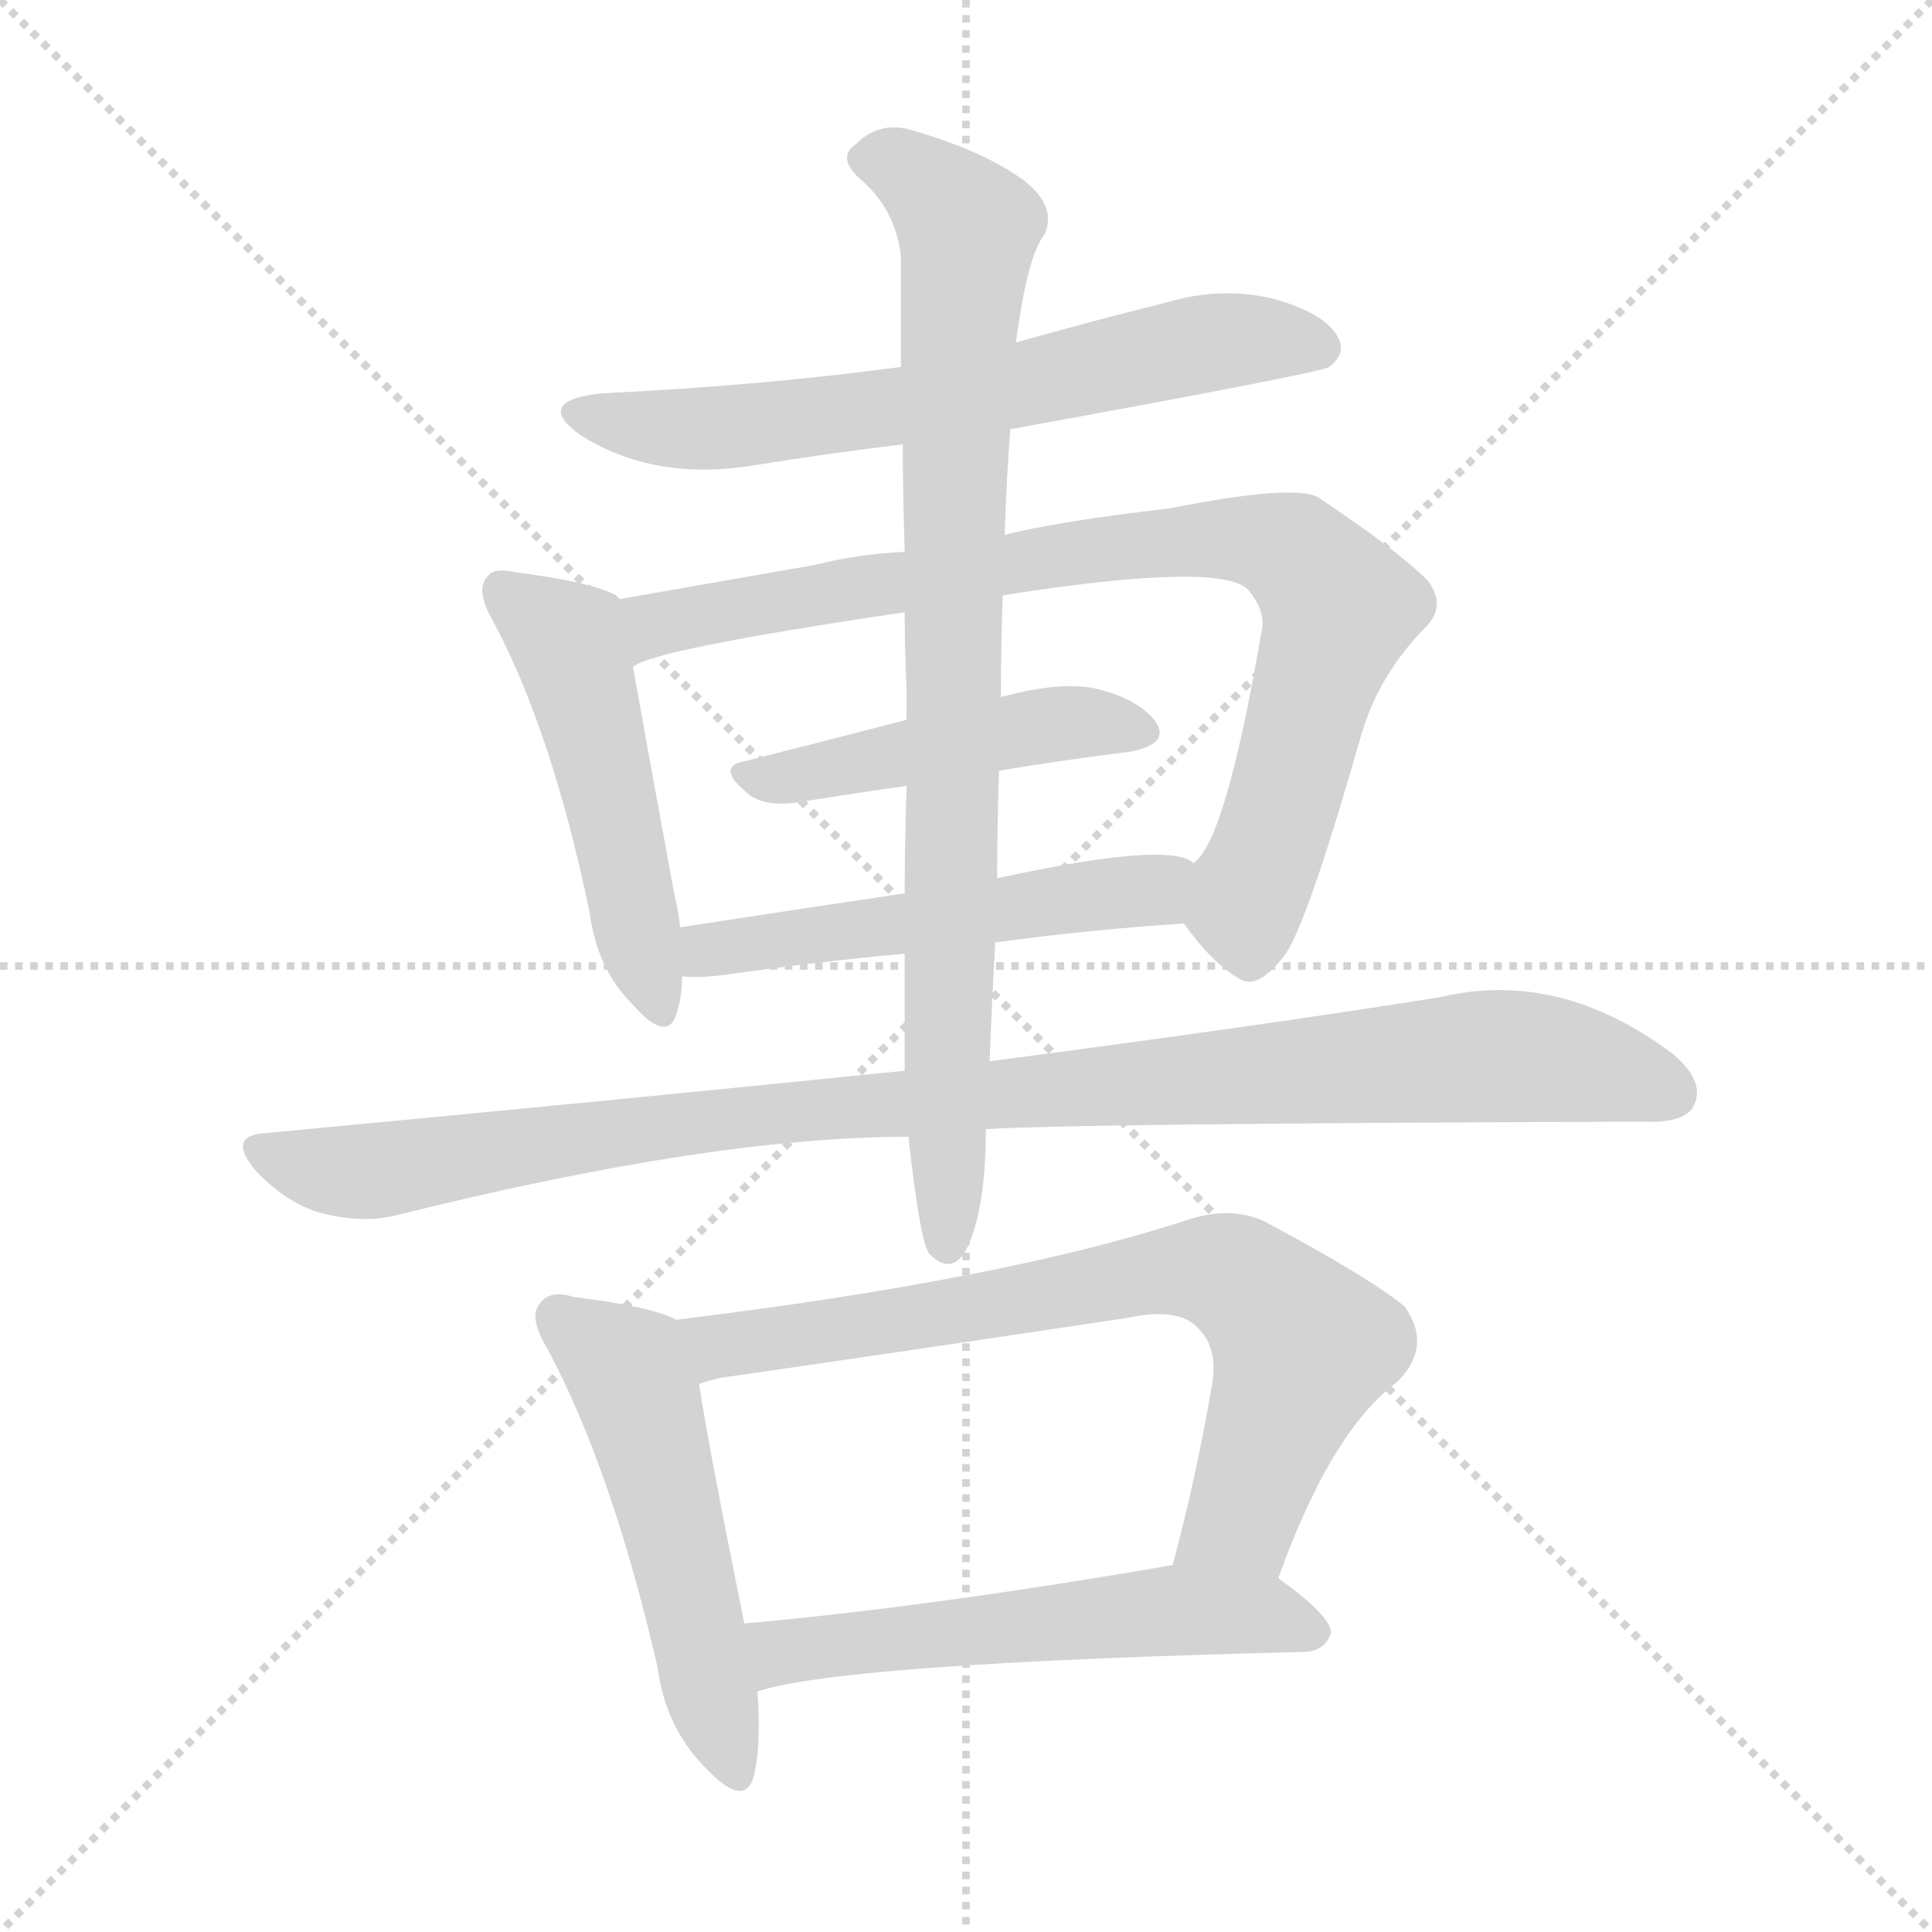<svg version="1.1" viewBox="0 0 1024 1024" xmlns="http://www.w3.org/2000/svg">
  <g stroke="lightgray" stroke-dasharray="1,1" stroke-width="1" transform="scale(4, 4)">
    <line x1="0" y1="0" x2="256" y2="256"></line>
    <line x1="256" y1="0" x2="0" y2="256"></line>
    <line x1="128" y1="0" x2="128" y2="256"></line>
    <line x1="0" y1="128" x2="256" y2="128"></line>
  </g>
<g transform="scale(1, -1) translate(0, -900)">
   <style type="text/css">
    @keyframes keyframes0 {
      from {
       stroke: blue;
       stroke-dashoffset: 650;
       stroke-width: 128;
       }
       68% {
       animation-timing-function: step-end;
       stroke: blue;
       stroke-dashoffset: 0;
       stroke-width: 128;
       }
       to {
       stroke: black;
       stroke-width: 1024;
       }
       }
       #make-me-a-hanzi-animation-0 {
         animation: keyframes0 0.779s both;
         animation-delay: 0s;
         animation-timing-function: linear;
       }
    @keyframes keyframes1 {
      from {
       stroke: blue;
       stroke-dashoffset: 497;
       stroke-width: 128;
       }
       62% {
       animation-timing-function: step-end;
       stroke: blue;
       stroke-dashoffset: 0;
       stroke-width: 128;
       }
       to {
       stroke: black;
       stroke-width: 1024;
       }
       }
       #make-me-a-hanzi-animation-1 {
         animation: keyframes1 0.654s both;
         animation-delay: 0.779s;
         animation-timing-function: linear;
       }
    @keyframes keyframes2 {
      from {
       stroke: blue;
       stroke-dashoffset: 838;
       stroke-width: 128;
       }
       73% {
       animation-timing-function: step-end;
       stroke: blue;
       stroke-dashoffset: 0;
       stroke-width: 128;
       }
       to {
       stroke: black;
       stroke-width: 1024;
       }
       }
       #make-me-a-hanzi-animation-2 {
         animation: keyframes2 0.932s both;
         animation-delay: 1.433s;
         animation-timing-function: linear;
       }
    @keyframes keyframes3 {
      from {
       stroke: blue;
       stroke-dashoffset: 466;
       stroke-width: 128;
       }
       60% {
       animation-timing-function: step-end;
       stroke: blue;
       stroke-dashoffset: 0;
       stroke-width: 128;
       }
       to {
       stroke: black;
       stroke-width: 1024;
       }
       }
       #make-me-a-hanzi-animation-3 {
         animation: keyframes3 0.629s both;
         animation-delay: 2.365s;
         animation-timing-function: linear;
       }
    @keyframes keyframes4 {
      from {
       stroke: blue;
       stroke-dashoffset: 523;
       stroke-width: 128;
       }
       63% {
       animation-timing-function: step-end;
       stroke: blue;
       stroke-dashoffset: 0;
       stroke-width: 128;
       }
       to {
       stroke: black;
       stroke-width: 1024;
       }
       }
       #make-me-a-hanzi-animation-4 {
         animation: keyframes4 0.676s both;
         animation-delay: 2.995s;
         animation-timing-function: linear;
       }
    @keyframes keyframes5 {
      from {
       stroke: blue;
       stroke-dashoffset: 1010;
       stroke-width: 128;
       }
       77% {
       animation-timing-function: step-end;
       stroke: blue;
       stroke-dashoffset: 0;
       stroke-width: 128;
       }
       to {
       stroke: black;
       stroke-width: 1024;
       }
       }
       #make-me-a-hanzi-animation-5 {
         animation: keyframes5 1.072s both;
         animation-delay: 3.67s;
         animation-timing-function: linear;
       }
    @keyframes keyframes6 {
      from {
       stroke: blue;
       stroke-dashoffset: 859;
       stroke-width: 128;
       }
       74% {
       animation-timing-function: step-end;
       stroke: blue;
       stroke-dashoffset: 0;
       stroke-width: 128;
       }
       to {
       stroke: black;
       stroke-width: 1024;
       }
       }
       #make-me-a-hanzi-animation-6 {
         animation: keyframes6 0.949s both;
         animation-delay: 4.742s;
         animation-timing-function: linear;
       }
    @keyframes keyframes7 {
      from {
       stroke: blue;
       stroke-dashoffset: 518;
       stroke-width: 128;
       }
       63% {
       animation-timing-function: step-end;
       stroke: blue;
       stroke-dashoffset: 0;
       stroke-width: 128;
       }
       to {
       stroke: black;
       stroke-width: 1024;
       }
       }
       #make-me-a-hanzi-animation-7 {
         animation: keyframes7 0.672s both;
         animation-delay: 5.691s;
         animation-timing-function: linear;
       }
    @keyframes keyframes8 {
      from {
       stroke: blue;
       stroke-dashoffset: 732;
       stroke-width: 128;
       }
       70% {
       animation-timing-function: step-end;
       stroke: blue;
       stroke-dashoffset: 0;
       stroke-width: 128;
       }
       to {
       stroke: black;
       stroke-width: 1024;
       }
       }
       #make-me-a-hanzi-animation-8 {
         animation: keyframes8 0.846s both;
         animation-delay: 6.363s;
         animation-timing-function: linear;
       }
    @keyframes keyframes9 {
      from {
       stroke: blue;
       stroke-dashoffset: 561;
       stroke-width: 128;
       }
       65% {
       animation-timing-function: step-end;
       stroke: blue;
       stroke-dashoffset: 0;
       stroke-width: 128;
       }
       to {
       stroke: black;
       stroke-width: 1024;
       }
       }
       #make-me-a-hanzi-animation-9 {
         animation: keyframes9 0.707s both;
         animation-delay: 7.208s;
         animation-timing-function: linear;
       }
</style>
<path d="M 535.5 672.5 Q 700.5 702.5 704.5 705.5 Q 713.5 712.5 709.5 720.5 Q 703.5 733.5 675.5 741.5 Q 647.5 748.5 617.5 739.5 Q 577.5 729.5 538.5 718.5 L 477.5 705.5 Q 402.5 695.5 318.5 691.5 Q 282.5 687.5 307.5 669.5 Q 346.5 644.5 400.5 653.5 Q 437.5 659.5 478.5 664.5 L 535.5 672.5 Z" fill="lightgray"></path> 
<path d="M 328.5 582.5 Q 327.5 583.5 326.5 584.5 Q 313.5 591.5 274.5 596.5 Q 261.5 599.5 258.5 594.5 Q 251.5 587.5 261.5 570.5 Q 292.5 512.5 312.5 416.5 Q 316.5 386.5 334.5 368.5 Q 353.5 346.5 358.5 362.5 Q 361.5 371.5 361.5 382.5 L 360.5 408.5 Q 359.5 417.5 357.5 425.5 Q 341.5 512.5 335.5 546.5 C 330.5 576.5 329.5 582.5 328.5 582.5 Z" fill="lightgray"></path> 
<path d="M 627.5 410.5 Q 642.5 389.5 656.5 381.5 Q 666.5 374.5 681.5 394.5 Q 693.5 412.5 721.5 510.5 Q 730.5 541.5 754.5 566.5 Q 767.5 578.5 756.5 592.5 Q 740.5 608.5 698.5 636.5 Q 685.5 643.5 619.5 630.5 Q 559.5 623.5 532.5 616.5 L 479.5 607.5 Q 455.5 606.5 431.5 600.5 Q 374.5 590.5 328.5 582.5 C 298.5 577.5 307.5 535.5 335.5 546.5 Q 344.5 555.5 479.5 575.5 L 531.5 584.5 Q 646.5 602.5 661.5 587.5 Q 671.5 575.5 668.5 564.5 Q 649.5 453.5 632.5 442.5 C 618.5 421.5 618.5 421.5 627.5 410.5 Z" fill="lightgray"></path> 
<path d="M 529.5 491.5 Q 565.5 497.5 598.5 501.5 Q 620.5 505.5 612.5 517.5 Q 602.5 530.5 578.5 535.5 Q 559.5 538.5 530.5 530.5 L 480.5 518.5 Q 434.5 506.5 394.5 496.5 Q 378.5 493.5 397.5 478.5 Q 407.5 471.5 427.5 475.5 Q 452.5 479.5 480.5 483.5 L 529.5 491.5 Z" fill="lightgray"></path> 
<path d="M 527.5 400.5 Q 579.5 407.5 627.5 410.5 C 657.5 412.5 660.5 430.5 632.5 442.5 Q 620.5 454.5 528.5 434.5 L 479.5 426.5 Q 418.5 417.5 360.5 408.5 C 330.5 403.5 331.5 383.5 361.5 382.5 Q 370.5 381.5 385.5 383.5 Q 434.5 390.5 479.5 394.5 L 527.5 400.5 Z" fill="lightgray"></path> 
<path d="M 522.5 301.5 Q 567.5 304.5 870.5 305.5 Q 892.5 304.5 897.5 313.5 Q 904.5 326.5 886.5 341.5 Q 826.5 386.5 763.5 371.5 Q 669.5 356.5 524.5 337.5 L 479.5 332.5 Q 322.5 316.5 141.5 299.5 Q 119.5 298.5 135.5 279.5 Q 150.5 263.5 168.5 257.5 Q 190.5 251.5 208.5 255.5 Q 376.5 297.5 481.5 297.5 L 522.5 301.5 Z" fill="lightgray"></path> 
<path d="M 524.5 337.5 Q 525.5 364.5 527.5 400.5 L 528.5 434.5 Q 528.5 461.5 529.5 491.5 L 530.5 530.5 Q 530.5 558.5 531.5 584.5 L 532.5 616.5 Q 533.5 647.5 535.5 672.5 L 538.5 718.5 Q 544.5 764.5 553.5 775.5 Q 560.5 790.5 542.5 804.5 Q 520.5 820.5 481.5 831.5 Q 465.5 835.5 453.5 823.5 Q 443.5 816.5 455.5 805.5 Q 474.5 789.5 477.5 764.5 Q 477.5 739.5 477.5 705.5 L 478.5 664.5 Q 478.5 639.5 479.5 607.5 L 479.5 575.5 Q 479.5 556.5 480.5 534.5 Q 480.5 527.5 480.5 518.5 L 480.5 483.5 Q 479.5 452.5 479.5 426.5 L 479.5 394.5 Q 479.5 364.5 479.5 332.5 L 481.5 297.5 Q 487.5 242.5 492.5 235.5 Q 505.5 222.5 513.5 240.5 Q 522.5 261.5 522.5 301.5 L 524.5 337.5 Z" fill="lightgray"></path> 
<path d="M 358.5 200.5 Q 345.5 207.5 304.5 212.5 Q 291.5 216.5 286.5 209.5 Q 279.5 202.5 290.5 184.5 Q 324.5 120.5 348.5 16.5 Q 352.5 -14.5 372.5 -35.5 Q 394.5 -59.5 399.5 -41.5 Q 403.5 -25.5 401.5 3.5 L 394.5 39.5 Q 375.5 133.5 370.5 166.5 C 365.5 196.5 365.5 197.5 358.5 200.5 Z" fill="lightgray"></path> 
<path d="M 677.5 63.5 Q 705.5 141.5 740.5 167.5 Q 759.5 186.5 744.5 207.5 Q 726.5 222.5 670.5 252.5 Q 651.5 261.5 626.5 252.5 Q 530.5 221.5 358.5 200.5 C 328.5 196.5 341.5 159.5 370.5 166.5 Q 373.5 167.5 380.5 169.5 Q 491.5 185.5 597.5 201.5 Q 625.5 207.5 635.5 195.5 Q 645.5 185.5 642.5 166.5 Q 633.5 114.5 621.5 70.5 C 613.5 41.5 666.5 35.5 677.5 63.5 Z" fill="lightgray"></path> 
<path d="M 401.5 3.5 Q 446.5 18.5 692.5 24.5 Q 702.5 25.5 705.5 34.5 Q 705.5 43.5 677.5 63.5 C 659.5 77.5 651.5 75.5 621.5 70.5 Q 494.5 48.5 394.5 39.5 C 364.5 36.5 372.5 -4.5 401.5 3.5 Z" fill="lightgray"></path> 
      <clipPath id="make-me-a-hanzi-clip-0">
      <path d="M 535.5 672.5 Q 700.5 702.5 704.5 705.5 Q 713.5 712.5 709.5 720.5 Q 703.5 733.5 675.5 741.5 Q 647.5 748.5 617.5 739.5 Q 577.5 729.5 538.5 718.5 L 477.5 705.5 Q 402.5 695.5 318.5 691.5 Q 282.5 687.5 307.5 669.5 Q 346.5 644.5 400.5 653.5 Q 437.5 659.5 478.5 664.5 L 535.5 672.5 Z" fill="lightgray"></path>
      </clipPath>
      <path clip-path="url(#make-me-a-hanzi-clip-0)" d="M 310.5 681.5 L 333.5 674.5 L 389.5 673.5 L 546.5 694.5 L 642.5 718.5 L 699.5 715.5 " fill="none" id="make-me-a-hanzi-animation-0" stroke-dasharray="522 1044" stroke-linecap="round"></path>

      <clipPath id="make-me-a-hanzi-clip-1">
      <path d="M 328.5 582.5 Q 327.5 583.5 326.5 584.5 Q 313.5 591.5 274.5 596.5 Q 261.5 599.5 258.5 594.5 Q 251.5 587.5 261.5 570.5 Q 292.5 512.5 312.5 416.5 Q 316.5 386.5 334.5 368.5 Q 353.5 346.5 358.5 362.5 Q 361.5 371.5 361.5 382.5 L 360.5 408.5 Q 359.5 417.5 357.5 425.5 Q 341.5 512.5 335.5 546.5 C 330.5 576.5 329.5 582.5 328.5 582.5 Z" fill="lightgray"></path>
      </clipPath>
      <path clip-path="url(#make-me-a-hanzi-clip-1)" d="M 266.5 587.5 L 301.5 558.5 L 347.5 368.5 " fill="none" id="make-me-a-hanzi-animation-1" stroke-dasharray="369 738" stroke-linecap="round"></path>

      <clipPath id="make-me-a-hanzi-clip-2">
      <path d="M 627.5 410.5 Q 642.5 389.5 656.5 381.5 Q 666.5 374.5 681.5 394.5 Q 693.5 412.5 721.5 510.5 Q 730.5 541.5 754.5 566.5 Q 767.5 578.5 756.5 592.5 Q 740.5 608.5 698.5 636.5 Q 685.5 643.5 619.5 630.5 Q 559.5 623.5 532.5 616.5 L 479.5 607.5 Q 455.5 606.5 431.5 600.5 Q 374.5 590.5 328.5 582.5 C 298.5 577.5 307.5 535.5 335.5 546.5 Q 344.5 555.5 479.5 575.5 L 531.5 584.5 Q 646.5 602.5 661.5 587.5 Q 671.5 575.5 668.5 564.5 Q 649.5 453.5 632.5 442.5 C 618.5 421.5 618.5 421.5 627.5 410.5 Z" fill="lightgray"></path>
      </clipPath>
      <path clip-path="url(#make-me-a-hanzi-clip-2)" d="M 339.5 555.5 L 347.5 569.5 L 577.5 608.5 L 656.5 615.5 L 684.5 608.5 L 709.5 574.5 L 661.5 425.5 L 662.5 399.5 " fill="none" id="make-me-a-hanzi-animation-2" stroke-dasharray="710 1420" stroke-linecap="round"></path>

      <clipPath id="make-me-a-hanzi-clip-3">
      <path d="M 529.5 491.5 Q 565.5 497.5 598.5 501.5 Q 620.5 505.5 612.5 517.5 Q 602.5 530.5 578.5 535.5 Q 559.5 538.5 530.5 530.5 L 480.5 518.5 Q 434.5 506.5 394.5 496.5 Q 378.5 493.5 397.5 478.5 Q 407.5 471.5 427.5 475.5 Q 452.5 479.5 480.5 483.5 L 529.5 491.5 Z" fill="lightgray"></path>
      </clipPath>
      <path clip-path="url(#make-me-a-hanzi-clip-3)" d="M 395.5 487.5 L 553.5 515.5 L 581.5 517.5 L 602.5 511.5 " fill="none" id="make-me-a-hanzi-animation-3" stroke-dasharray="338 676" stroke-linecap="round"></path>

      <clipPath id="make-me-a-hanzi-clip-4">
      <path d="M 527.5 400.5 Q 579.5 407.5 627.5 410.5 C 657.5 412.5 660.5 430.5 632.5 442.5 Q 620.5 454.5 528.5 434.5 L 479.5 426.5 Q 418.5 417.5 360.5 408.5 C 330.5 403.5 331.5 383.5 361.5 382.5 Q 370.5 381.5 385.5 383.5 Q 434.5 390.5 479.5 394.5 L 527.5 400.5 Z" fill="lightgray"></path>
      </clipPath>
      <path clip-path="url(#make-me-a-hanzi-clip-4)" d="M 366.5 389.5 L 384.5 398.5 L 611.5 428.5 L 626.5 437.5 " fill="none" id="make-me-a-hanzi-animation-4" stroke-dasharray="395 790" stroke-linecap="round"></path>

      <clipPath id="make-me-a-hanzi-clip-5">
      <path d="M 522.5 301.5 Q 567.5 304.5 870.5 305.5 Q 892.5 304.5 897.5 313.5 Q 904.5 326.5 886.5 341.5 Q 826.5 386.5 763.5 371.5 Q 669.5 356.5 524.5 337.5 L 479.5 332.5 Q 322.5 316.5 141.5 299.5 Q 119.5 298.5 135.5 279.5 Q 150.5 263.5 168.5 257.5 Q 190.5 251.5 208.5 255.5 Q 376.5 297.5 481.5 297.5 L 522.5 301.5 Z" fill="lightgray"></path>
      </clipPath>
      <path clip-path="url(#make-me-a-hanzi-clip-5)" d="M 138.5 289.5 L 190.5 278.5 L 400.5 309.5 L 789.5 340.5 L 823.5 338.5 L 885.5 320.5 " fill="none" id="make-me-a-hanzi-animation-5" stroke-dasharray="882 1764" stroke-linecap="round"></path>

      <clipPath id="make-me-a-hanzi-clip-6">
      <path d="M 524.5 337.5 Q 525.5 364.5 527.5 400.5 L 528.5 434.5 Q 528.5 461.5 529.5 491.5 L 530.5 530.5 Q 530.5 558.5 531.5 584.5 L 532.5 616.5 Q 533.5 647.5 535.5 672.5 L 538.5 718.5 Q 544.5 764.5 553.5 775.5 Q 560.5 790.5 542.5 804.5 Q 520.5 820.5 481.5 831.5 Q 465.5 835.5 453.5 823.5 Q 443.5 816.5 455.5 805.5 Q 474.5 789.5 477.5 764.5 Q 477.5 739.5 477.5 705.5 L 478.5 664.5 Q 478.5 639.5 479.5 607.5 L 479.5 575.5 Q 479.5 556.5 480.5 534.5 Q 480.5 527.5 480.5 518.5 L 480.5 483.5 Q 479.5 452.5 479.5 426.5 L 479.5 394.5 Q 479.5 364.5 479.5 332.5 L 481.5 297.5 Q 487.5 242.5 492.5 235.5 Q 505.5 222.5 513.5 240.5 Q 522.5 261.5 522.5 301.5 L 524.5 337.5 Z" fill="lightgray"></path>
      </clipPath>
      <path clip-path="url(#make-me-a-hanzi-clip-6)" d="M 459.5 815.5 L 482.5 809.5 L 513.5 772.5 L 505.5 645.5 L 502.5 241.5 " fill="none" id="make-me-a-hanzi-animation-6" stroke-dasharray="731 1462" stroke-linecap="round"></path>

      <clipPath id="make-me-a-hanzi-clip-7">
      <path d="M 358.5 200.5 Q 345.5 207.5 304.5 212.5 Q 291.5 216.5 286.5 209.5 Q 279.5 202.5 290.5 184.5 Q 324.5 120.5 348.5 16.5 Q 352.5 -14.5 372.5 -35.5 Q 394.5 -59.5 399.5 -41.5 Q 403.5 -25.5 401.5 3.5 L 394.5 39.5 Q 375.5 133.5 370.5 166.5 C 365.5 196.5 365.5 197.5 358.5 200.5 Z" fill="lightgray"></path>
      </clipPath>
      <path clip-path="url(#make-me-a-hanzi-clip-7)" d="M 295.5 201.5 L 334.5 169.5 L 386.5 -35.5 " fill="none" id="make-me-a-hanzi-animation-7" stroke-dasharray="390 780" stroke-linecap="round"></path>

      <clipPath id="make-me-a-hanzi-clip-8">
      <path d="M 677.5 63.5 Q 705.5 141.5 740.5 167.5 Q 759.5 186.5 744.5 207.5 Q 726.5 222.5 670.5 252.5 Q 651.5 261.5 626.5 252.5 Q 530.5 221.5 358.5 200.5 C 328.5 196.5 341.5 159.5 370.5 166.5 Q 373.5 167.5 380.5 169.5 Q 491.5 185.5 597.5 201.5 Q 625.5 207.5 635.5 195.5 Q 645.5 185.5 642.5 166.5 Q 633.5 114.5 621.5 70.5 C 613.5 41.5 666.5 35.5 677.5 63.5 Z" fill="lightgray"></path>
      </clipPath>
      <path clip-path="url(#make-me-a-hanzi-clip-8)" d="M 368.5 197.5 L 381.5 186.5 L 616.5 226.5 L 654.5 223.5 L 690.5 186.5 L 661.5 102.5 L 629.5 75.5 " fill="none" id="make-me-a-hanzi-animation-8" stroke-dasharray="604 1208" stroke-linecap="round"></path>

      <clipPath id="make-me-a-hanzi-clip-9">
      <path d="M 401.5 3.5 Q 446.5 18.5 692.5 24.5 Q 702.5 25.5 705.5 34.5 Q 705.5 43.5 677.5 63.5 C 659.5 77.5 651.5 75.5 621.5 70.5 Q 494.5 48.5 394.5 39.5 C 364.5 36.5 372.5 -4.5 401.5 3.5 Z" fill="lightgray"></path>
      </clipPath>
      <path clip-path="url(#make-me-a-hanzi-clip-9)" d="M 402.5 9.5 L 413.5 23.5 L 422.5 25.5 L 616.5 46.5 L 668.5 44.5 L 697.5 35.5 " fill="none" id="make-me-a-hanzi-animation-9" stroke-dasharray="433 866" stroke-linecap="round"></path>

</g>
</svg>
